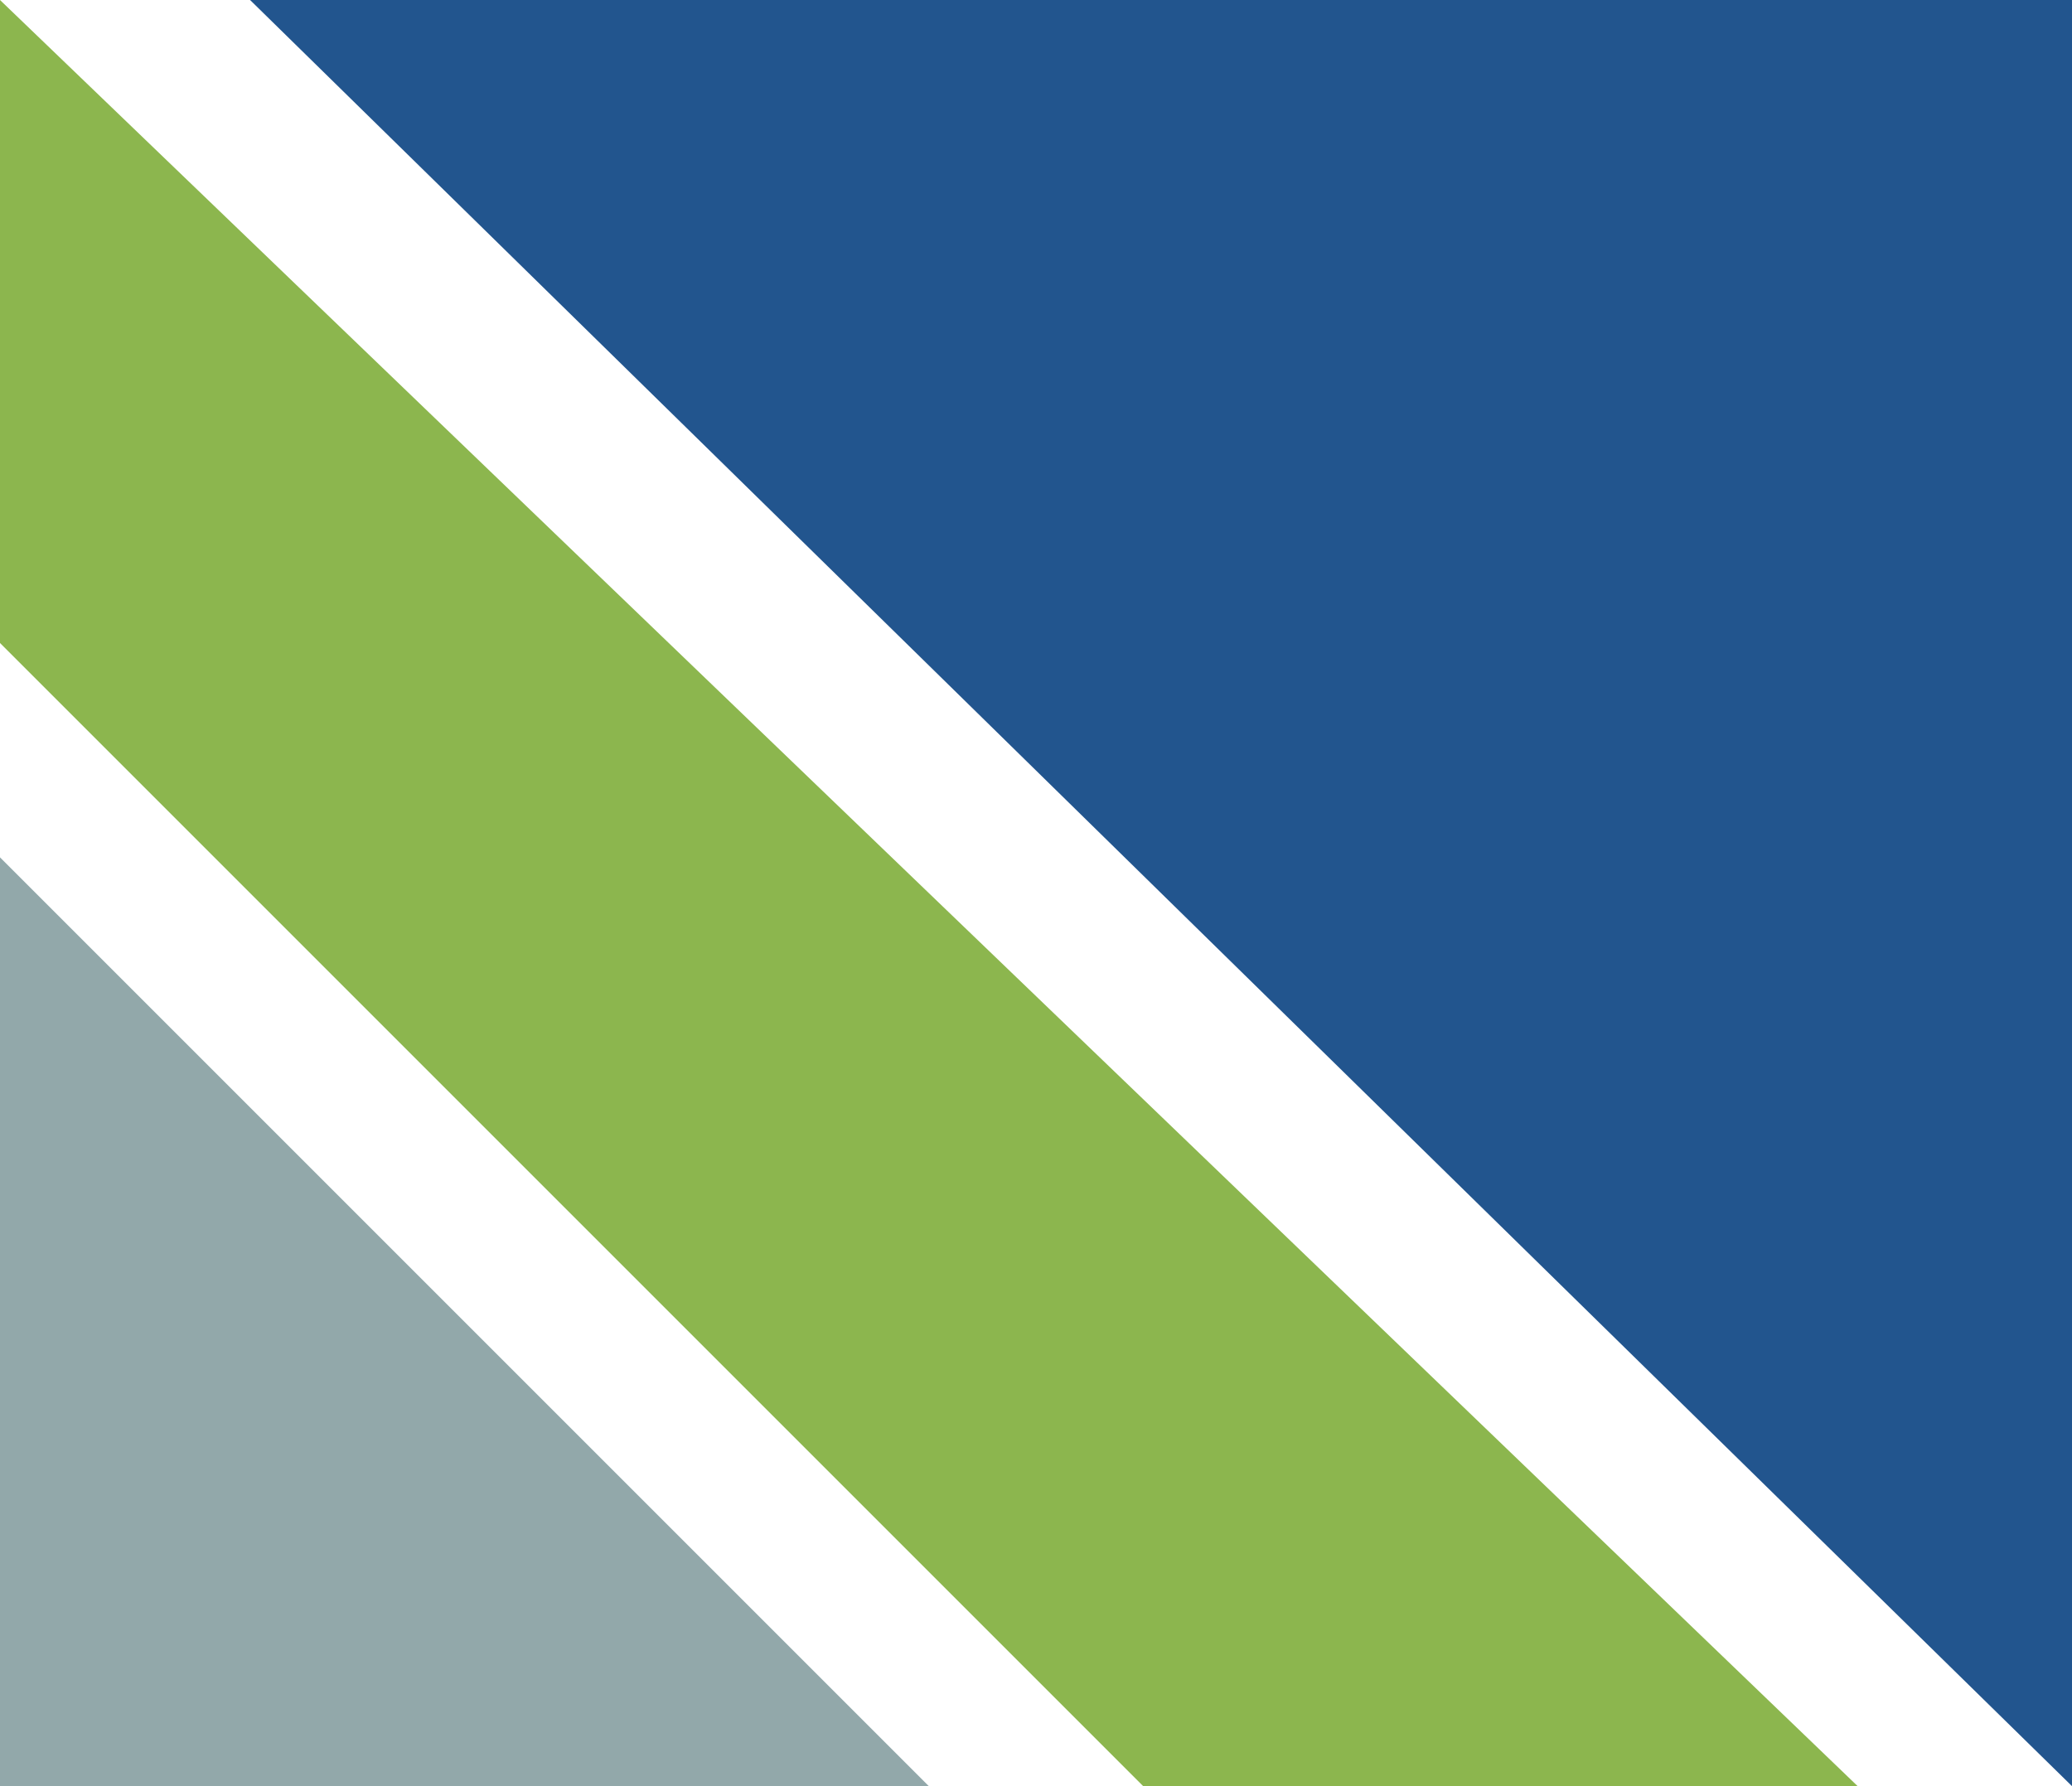 <?xml version="1.0" encoding="utf-8"?>
<!-- Generator: Adobe Illustrator 21.1.0, SVG Export Plug-In . SVG Version: 6.00 Build 0)  -->
<svg version="1.1" id="Layer_1" xmlns="http://www.w3.org/2000/svg" xmlns:xlink="http://www.w3.org/1999/xlink" x="0px" y="0px"
	 viewBox="0 0 58 50" style="enable-background:new 0 0 58 50;" xml:space="preserve">
<style type="text/css">
	.st0{fill-rule:evenodd;clip-rule:evenodd;fill:#92A8AA;}
	.st1{fill-rule:evenodd;clip-rule:evenodd;fill:#22558E;}
	.st2{fill-rule:evenodd;clip-rule:evenodd;fill:#8CB64E;}
</style>
<g>
	<g>
		<g>
			<polygon class="st0" points="0,24 0,50 26,50 			"/>
		</g>
	</g>
	<path class="st1" d="M7,0h51l0,50L7,0z"/>
	<path class="st2" d="M0,0l52,50H32L0,18V0z"/>
</g>
</svg>
